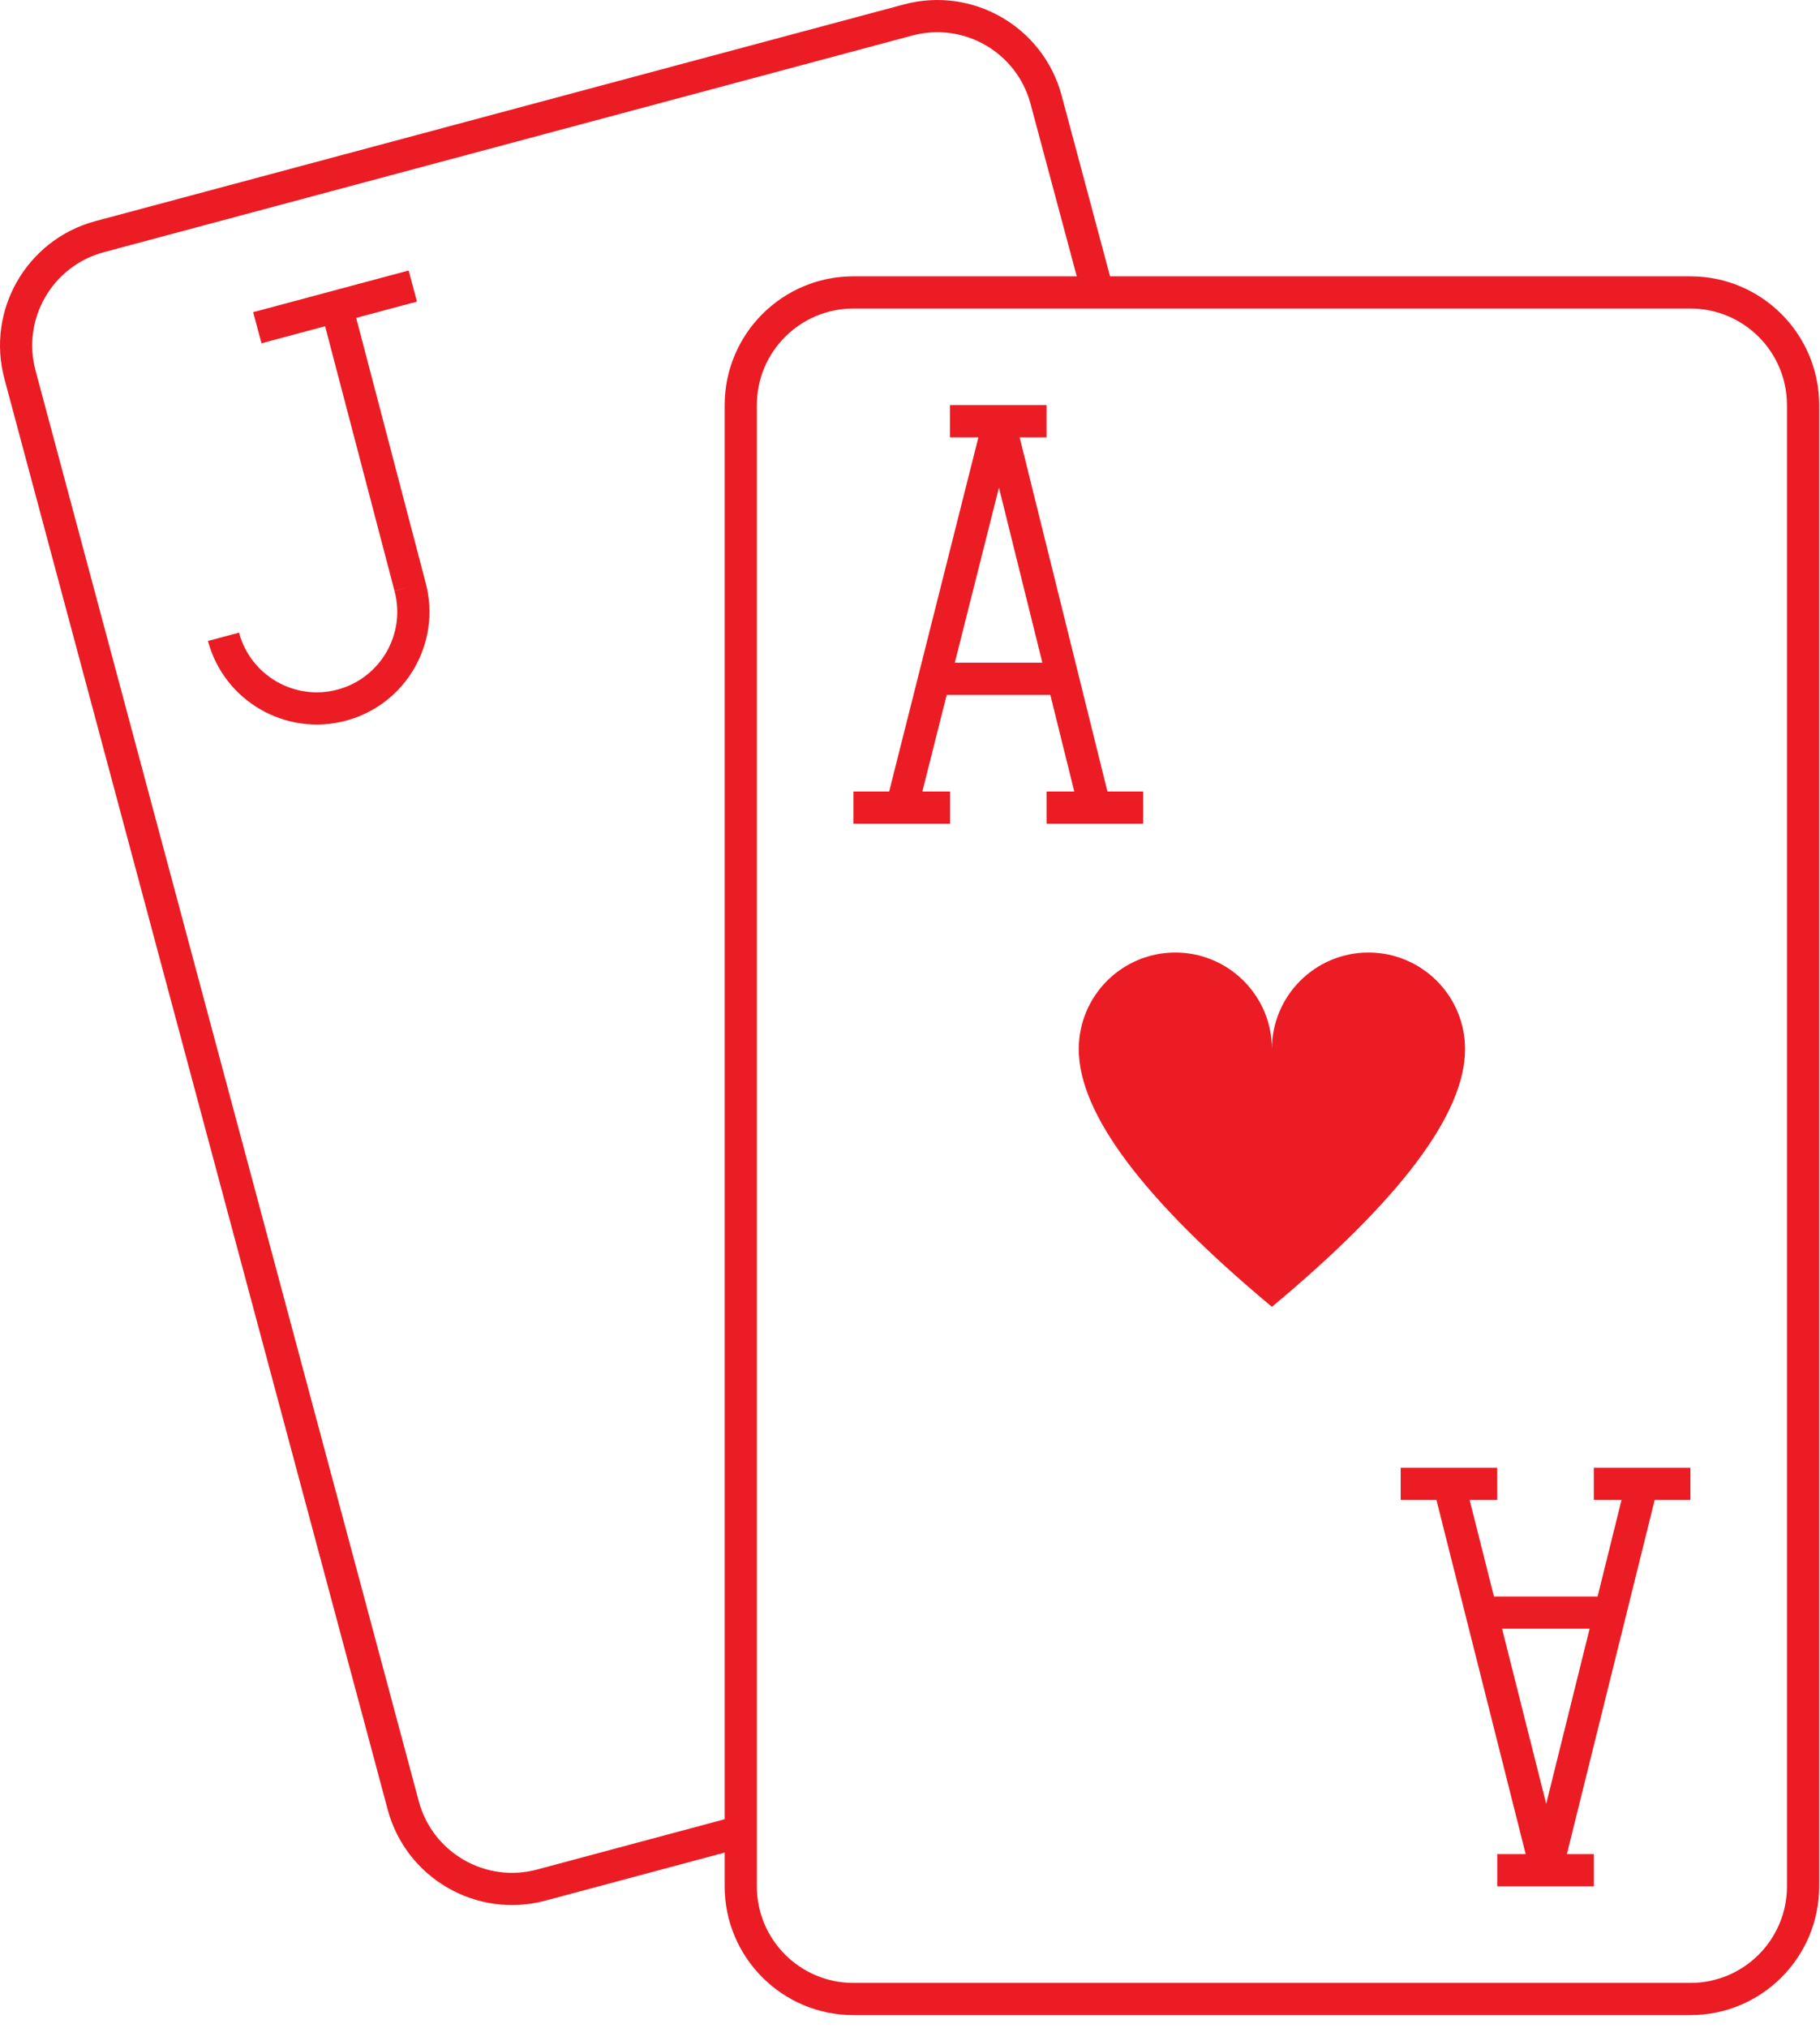 <?xml version="1.0" encoding="UTF-8"?>
<svg width="114px" height="127px" viewBox="0 0 114 127" version="1.1" xmlns="http://www.w3.org/2000/svg" xmlns:xlink="http://www.w3.org/1999/xlink">
    <title>Combined Shape</title>
    <g id="Desktop" stroke="none" stroke-width="1" fill="none" fill-rule="evenodd">
        <g id="Desktop-/-Electronic-Table-Games-Copy" transform="translate(-835, -1419)" fill="#EC1C24" fill-rule="nonzero">
            <path d="M901.498,1424.98 L904.531,1436.304 L940.882,1436.304 C945.337,1436.304 948.948,1439.916 948.948,1444.37 L948.948,1537.124 C948.948,1541.578 945.337,1545.189 940.882,1545.189 L888.456,1545.189 C884.002,1545.189 880.391,1541.578 880.391,1537.124 L880.39,1535.011 L869.161,1538.02 C864.859,1539.173 860.436,1536.62 859.283,1532.317 L835.277,1442.724 C834.124,1438.421 836.677,1433.999 840.98,1432.846 L891.62,1419.277 C895.922,1418.124 900.345,1420.677 901.498,1424.98 Z M940.882,1438.321 L888.456,1438.321 C885.115,1438.321 882.407,1441.029 882.407,1444.37 L882.407,1537.124 C882.407,1540.465 885.115,1543.173 888.456,1543.173 L940.882,1543.173 C944.223,1543.173 946.931,1540.465 946.931,1537.124 L946.931,1444.37 C946.931,1441.029 944.223,1438.321 940.882,1438.321 Z M928.784,1510.911 L928.784,1512.927 L927.053,1512.926 L928.578,1518.975 L935.069,1518.975 L936.569,1512.926 L934.833,1512.927 L934.833,1510.911 L940.882,1510.911 L940.882,1512.927 L938.646,1512.926 L933.146,1535.106 L934.833,1535.107 L934.833,1537.124 L928.784,1537.124 L928.784,1535.107 L930.564,1535.106 L924.974,1512.926 L922.735,1512.927 L922.735,1510.911 L928.784,1510.911 Z M892.142,1421.225 L841.502,1434.793 C838.275,1435.658 836.36,1438.975 837.225,1442.202 L861.231,1531.795 C862.096,1535.022 865.413,1536.937 868.64,1536.073 L880.39,1532.923 L880.391,1444.37 C880.391,1439.916 884.002,1436.304 888.456,1436.304 L902.445,1436.304 L899.55,1425.502 C898.686,1422.275 895.369,1420.36 892.142,1421.225 Z M934.569,1520.992 L929.086,1520.992 L931.85,1531.958 L934.569,1520.992 Z M920.718,1478.649 C924.059,1478.649 926.767,1481.357 926.767,1484.698 C926.767,1488.733 922.735,1494.112 914.669,1500.835 C906.604,1494.112 902.571,1488.733 902.571,1484.698 C902.571,1481.357 905.279,1478.649 908.62,1478.649 C911.842,1478.649 914.475,1481.167 914.659,1484.342 L914.669,1484.698 C914.669,1481.357 917.377,1478.649 920.718,1478.649 Z M900.554,1444.37 L900.554,1446.386 L898.867,1446.386 L904.367,1468.566 L906.604,1468.567 L906.604,1470.583 L900.554,1470.583 L900.554,1468.567 L902.29,1468.566 L900.79,1462.517 L894.299,1462.517 L892.774,1468.566 L894.505,1468.567 L894.505,1470.583 L888.456,1470.583 L888.456,1468.567 L890.695,1468.566 L896.285,1446.386 L894.505,1446.386 L894.505,1444.37 L900.554,1444.37 Z M860.597,1435.939 L861.119,1437.887 L857.311,1438.907 L861.659,1455.486 C862.668,1459.251 860.434,1463.121 856.669,1464.13 C852.904,1465.138 849.034,1462.904 848.025,1459.139 L849.973,1458.617 C850.694,1461.307 853.458,1462.903 856.147,1462.182 C858.836,1461.461 860.432,1458.697 859.711,1456.008 L860.782,1455.721 L859.71,1456.003 L855.364,1439.429 L851.38,1440.497 L850.858,1438.549 L860.597,1435.939 Z M897.571,1449.534 L894.807,1460.5 L900.29,1460.5 L897.571,1449.534 Z" id="Combined-Shape"></path>
        </g>
    </g>
</svg>